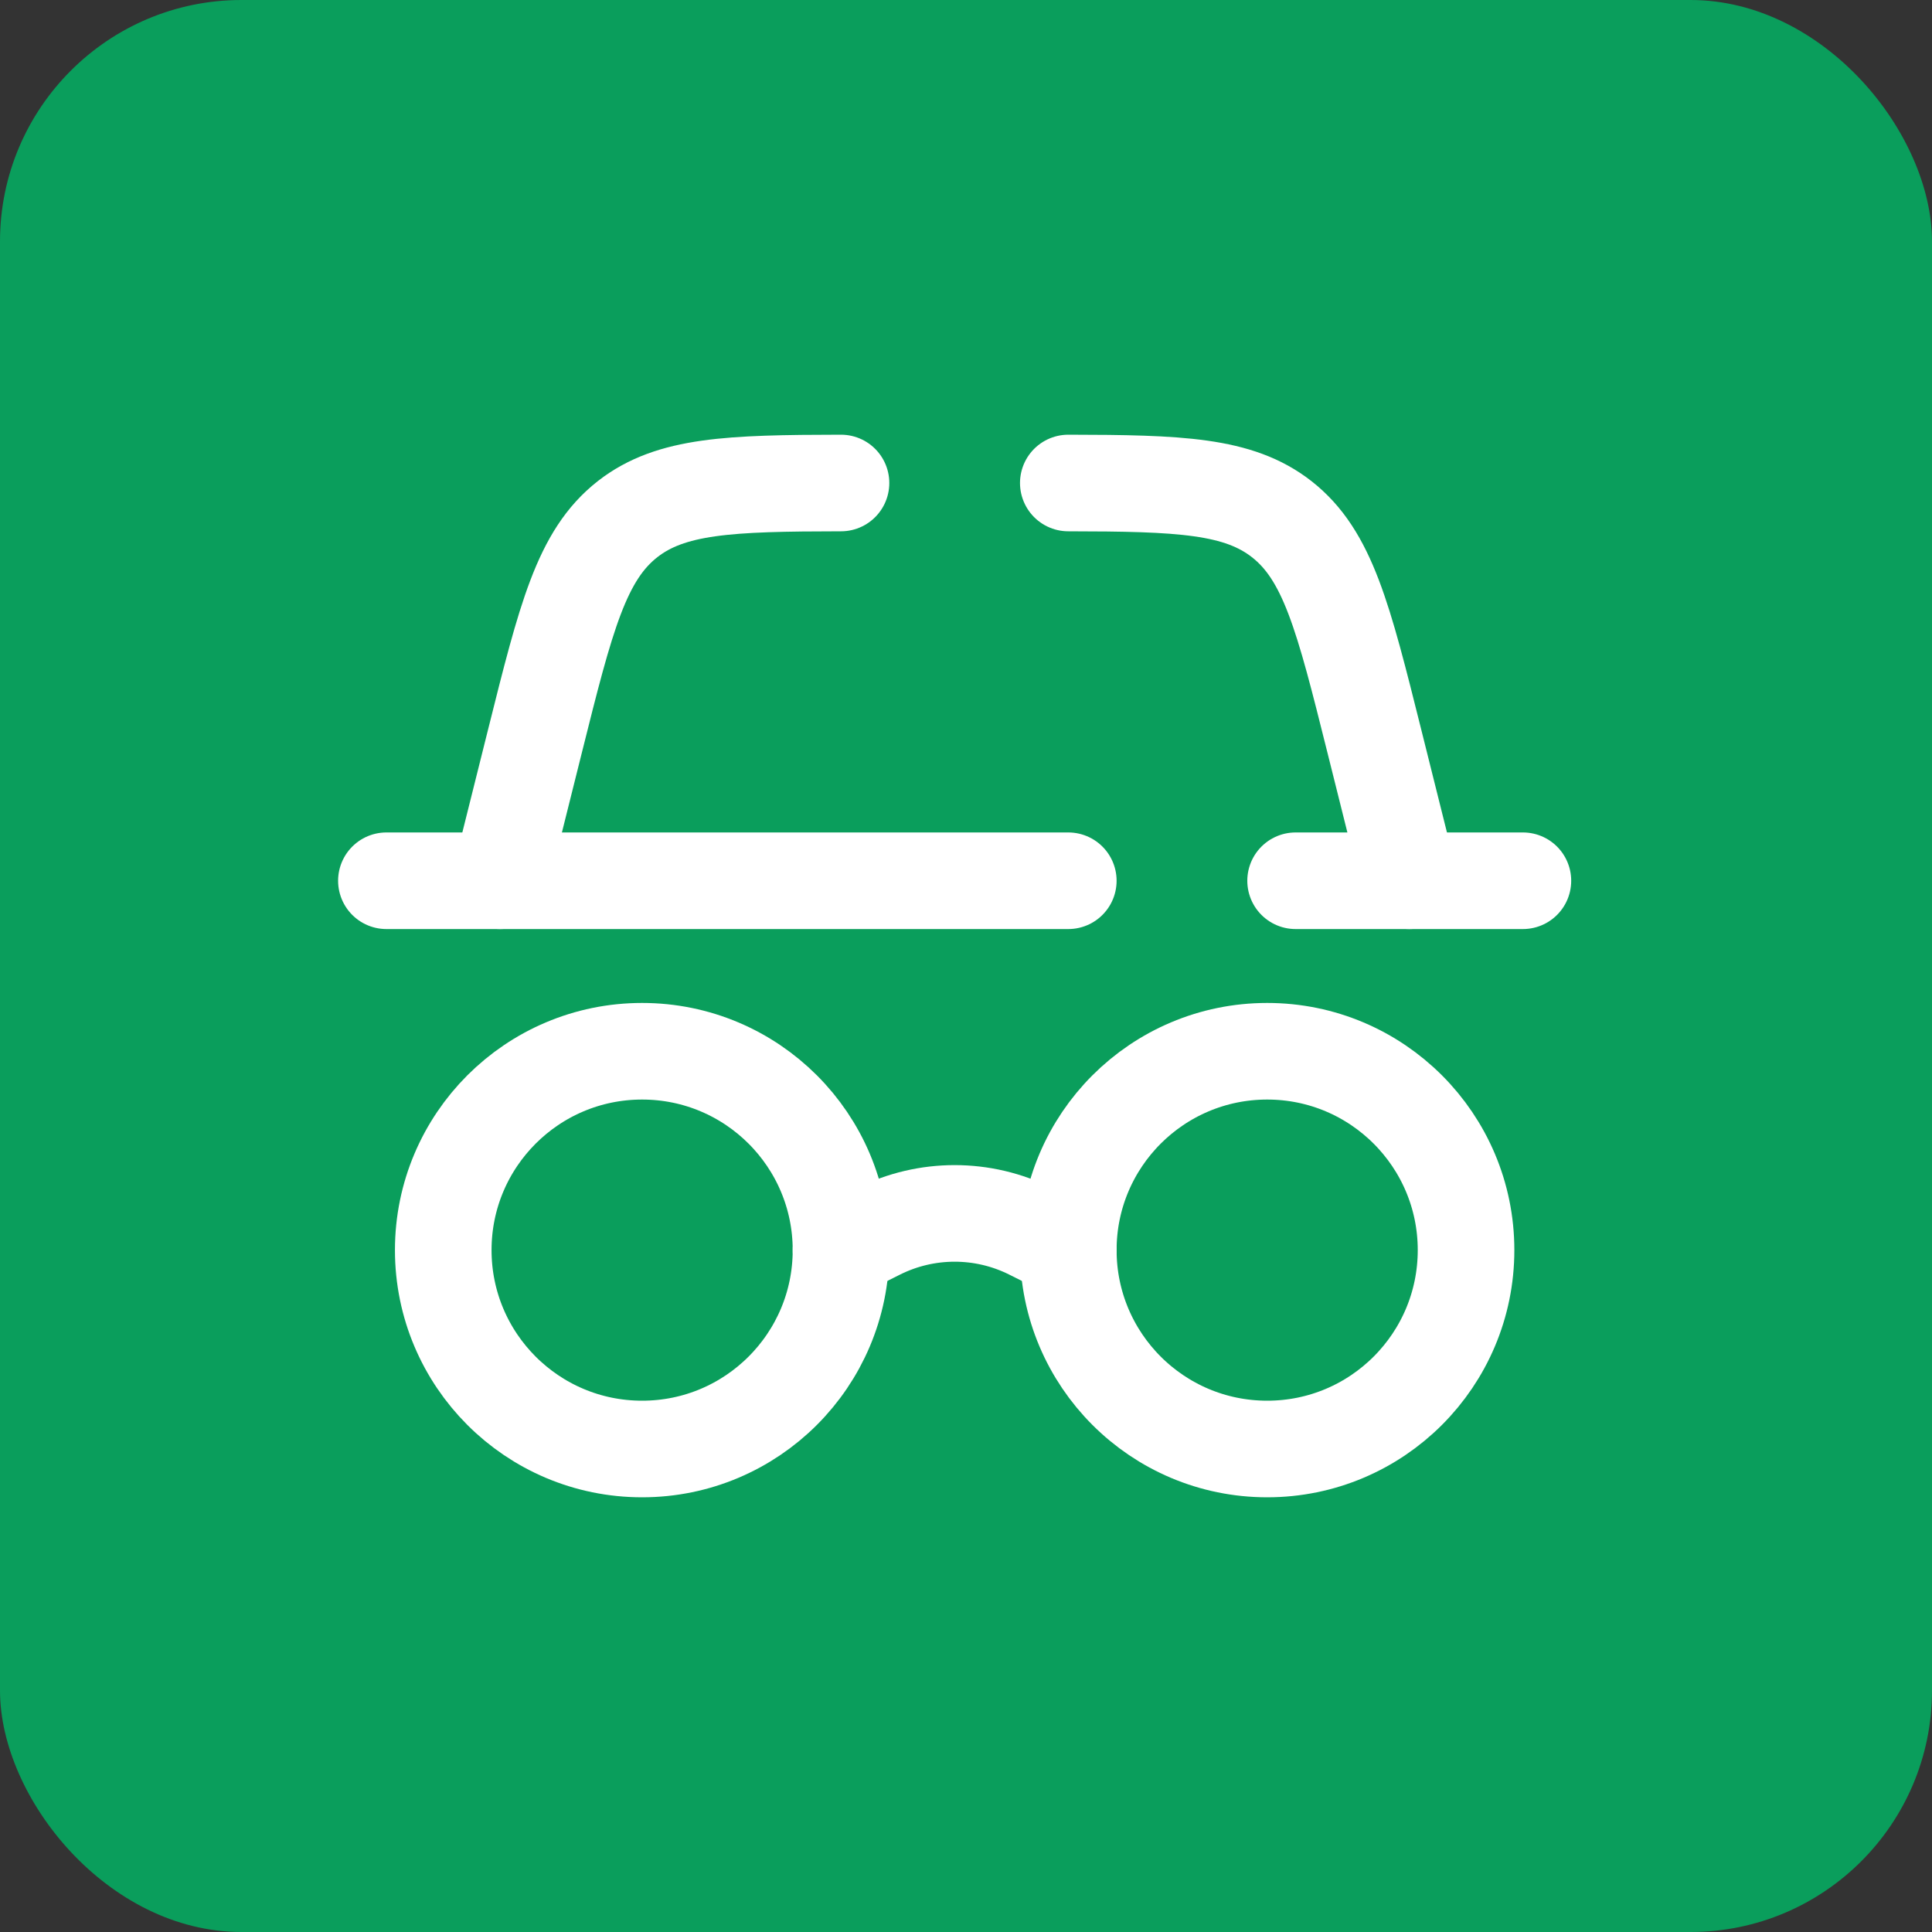 <svg width="40" height="40" viewBox="0 0 40 40" fill="none" xmlns="http://www.w3.org/2000/svg">
<rect x="0" y="0" width="40" height="40" fill="#333333" stroke="none"/>
<rect width="40" height="40" rx="5" fill="#0A9E5C"/>
<path d="M30.353 25.882C30.353 28.157 28.51 30 26.236 30C23.962 30 22.118 28.157 22.118 25.882C22.118 23.608 23.962 21.765 26.236 21.765C28.51 21.765 30.353 23.608 30.353 25.882Z" stroke="white" stroke-width="2"/>
<path d="M8 18.235H22.118M31.53 18.235H26.824" stroke="white" stroke-width="2" stroke-linecap="round"/>
<path d="M10.353 18.235L11.075 15.347C11.717 12.779 12.038 11.495 12.995 10.747C13.889 10.05 15.102 10.003 17.412 10M29.177 18.235L28.455 15.347C27.813 12.779 27.492 11.495 26.534 10.747C25.641 10.05 24.428 10.003 22.118 10" stroke="white" stroke-width="2" stroke-linecap="round"/>
<path d="M17.412 25.882C17.412 28.157 15.568 30 13.294 30C11.02 30 9.177 28.157 9.177 25.882C9.177 23.608 11.02 21.765 13.294 21.765C15.568 21.765 17.412 23.608 17.412 25.882Z" stroke="white" stroke-width="2"/>
<path d="M17.412 25.883L18.186 25.495C19.18 24.998 20.35 24.998 21.343 25.495L22.118 25.883" stroke="white" stroke-width="2" stroke-linecap="round"/>
</svg>
